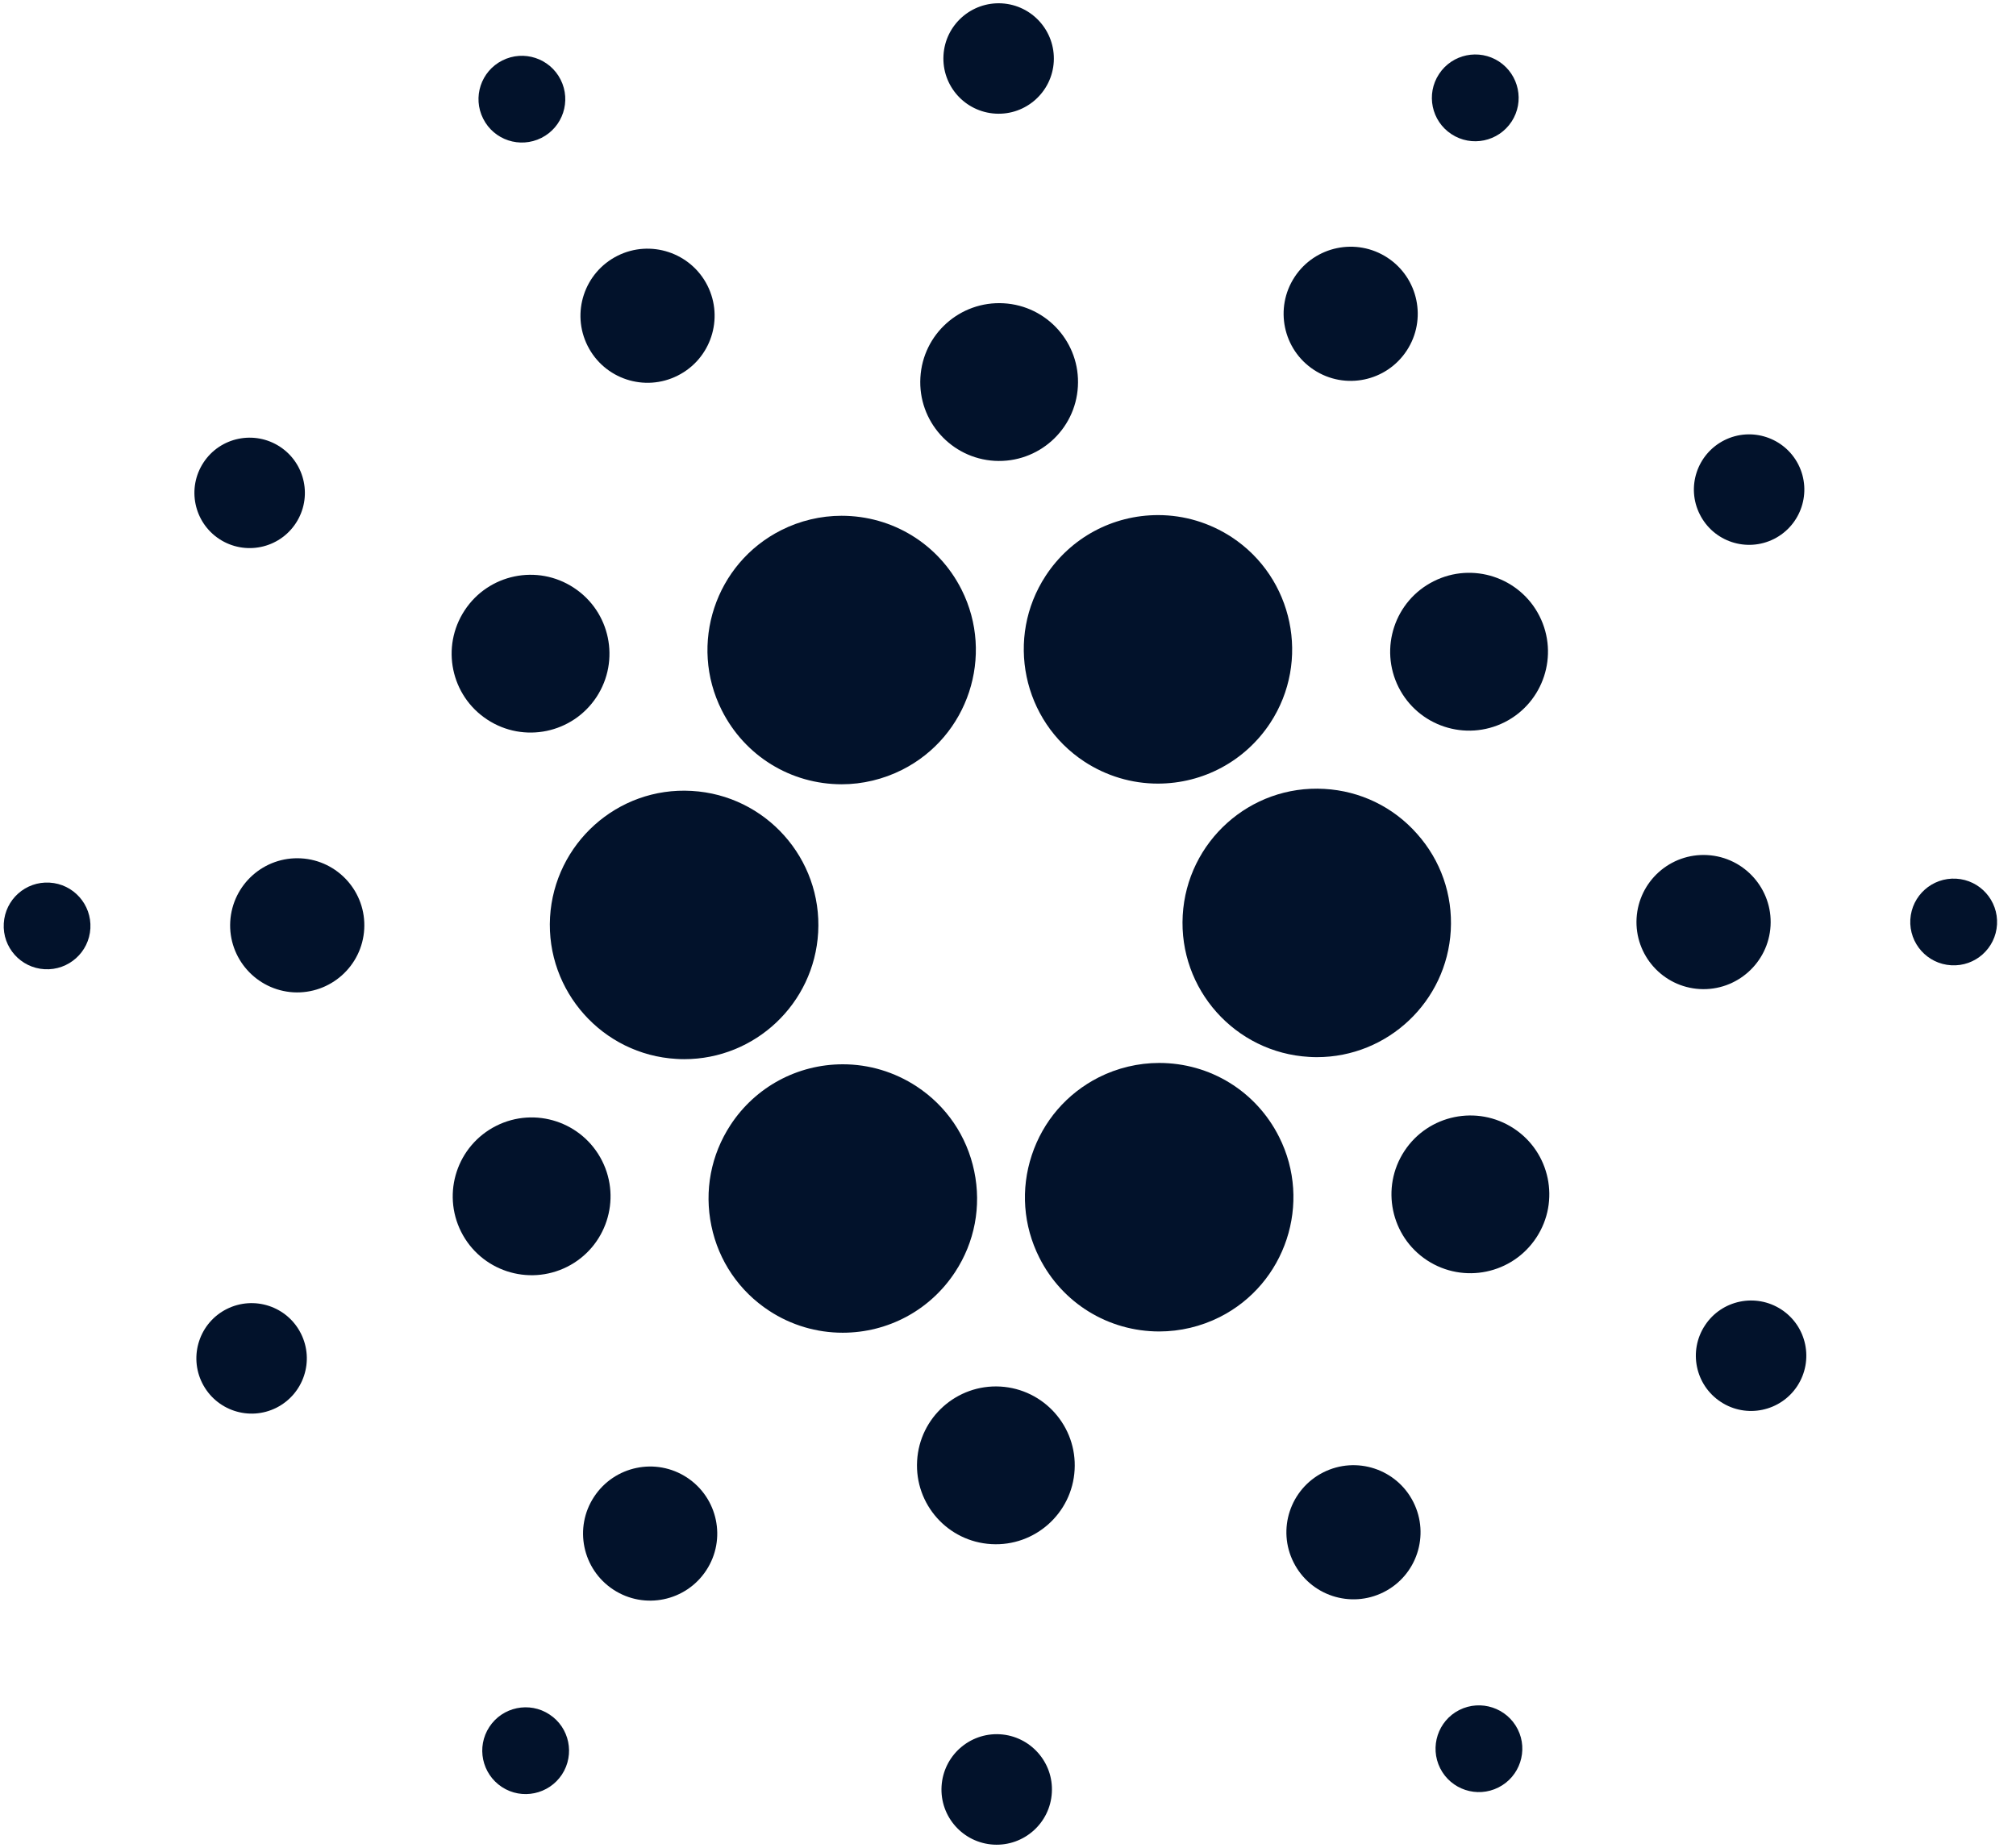 <svg width="24" height="22" viewBox="0 0 24 22" fill="none" xmlns="http://www.w3.org/2000/svg">
<g clip-path="url(#clip0_49019_123754)">
<path d="M6.548 10.922C6.499 11.801 7.174 12.558 8.053 12.608C8.084 12.61 8.115 12.611 8.145 12.611C8.991 12.611 9.692 11.949 9.74 11.103C9.79 10.223 9.115 9.467 8.235 9.417C7.35 9.365 6.599 10.046 6.548 10.922Z" fill="#02122B"/>
<path d="M0.59 10.509C0.305 10.492 0.061 10.71 0.045 10.995C0.028 11.28 0.246 11.524 0.531 11.54C0.816 11.556 1.06 11.338 1.076 11.054C1.092 10.769 0.874 10.525 0.59 10.509Z" fill="#02122B"/>
<path d="M6.445 1.642C6.7 1.514 6.803 1.203 6.674 0.948C6.546 0.694 6.235 0.591 5.98 0.72C5.726 0.848 5.623 1.158 5.752 1.413C5.88 1.668 6.19 1.77 6.445 1.642Z" fill="#02122B"/>
<path d="M8.068 4.472C8.462 4.274 8.62 3.794 8.422 3.4C8.224 3.007 7.743 2.848 7.35 3.046C6.956 3.245 6.797 3.725 6.996 4.119C7.194 4.512 7.674 4.671 8.068 4.472Z" fill="#02122B"/>
<path d="M2.611 6.418C2.915 6.617 3.323 6.533 3.522 6.229C3.721 5.925 3.636 5.518 3.333 5.319C3.029 5.12 2.621 5.204 2.422 5.508C2.223 5.812 2.308 6.219 2.611 6.418Z" fill="#02122B"/>
<path d="M3.584 10.22C3.144 10.195 2.767 10.531 2.741 10.972C2.716 11.412 3.053 11.789 3.493 11.815C3.933 11.839 4.311 11.503 4.336 11.062C4.361 10.622 4.024 10.245 3.584 10.22Z" fill="#02122B"/>
<path d="M2.699 15.586C2.375 15.749 2.245 16.145 2.408 16.469C2.572 16.794 2.967 16.924 3.291 16.761C3.615 16.597 3.746 16.202 3.582 15.877C3.419 15.553 3.024 15.423 2.699 15.586Z" fill="#02122B"/>
<path d="M5.801 8.568C6.235 8.853 6.817 8.732 7.102 8.298C7.386 7.864 7.265 7.282 6.831 6.998C6.398 6.713 5.815 6.834 5.531 7.268C5.246 7.702 5.367 8.284 5.801 8.568Z" fill="#02122B"/>
<path d="M15.642 4.404C16.011 4.646 16.505 4.543 16.747 4.174C16.989 3.805 16.886 3.31 16.517 3.068C16.149 2.827 15.654 2.929 15.412 3.298C15.17 3.667 15.273 4.162 15.642 4.404Z" fill="#02122B"/>
<path d="M17.279 1.597C17.518 1.754 17.838 1.687 17.995 1.448C18.151 1.21 18.084 0.89 17.846 0.733C17.608 0.577 17.287 0.643 17.131 0.882C16.974 1.121 17.041 1.441 17.279 1.597Z" fill="#02122B"/>
<path d="M15.766 9.393C14.881 9.342 14.13 10.022 14.08 10.898C14.03 11.778 14.705 12.534 15.585 12.584C15.615 12.586 15.646 12.587 15.677 12.587C16.522 12.587 17.223 11.925 17.271 11.08C17.295 10.653 17.152 10.243 16.867 9.925C16.584 9.606 16.192 9.417 15.766 9.393Z" fill="#02122B"/>
<path d="M8.593 8.458C8.866 9 9.413 9.338 10.021 9.338C10.268 9.338 10.517 9.278 10.739 9.166C11.526 8.77 11.843 7.807 11.447 7.02C11.173 6.477 10.626 6.141 10.018 6.141C9.771 6.141 9.523 6.2 9.301 6.312C8.514 6.708 8.196 7.671 8.593 8.458Z" fill="#02122B"/>
<path d="M21.119 6.417C21.443 6.253 21.573 5.858 21.41 5.533C21.246 5.209 20.851 5.079 20.527 5.242C20.203 5.406 20.072 5.801 20.236 6.125C20.399 6.45 20.794 6.58 21.119 6.417Z" fill="#02122B"/>
<path d="M17.067 6.921C16.603 7.154 16.417 7.719 16.65 8.183C16.884 8.646 17.448 8.832 17.912 8.599C18.375 8.365 18.561 7.8 18.328 7.337C18.095 6.874 17.53 6.687 17.067 6.921Z" fill="#02122B"/>
<path d="M11.851 1.353C12.213 1.374 12.524 1.097 12.545 0.734C12.565 0.371 12.288 0.061 11.926 0.04C11.563 0.02 11.252 0.297 11.232 0.659C11.211 1.022 11.488 1.332 11.851 1.353Z" fill="#02122B"/>
<path d="M11.841 5.487C12.359 5.516 12.803 5.12 12.832 4.602C12.862 4.084 12.466 3.64 11.948 3.611C11.43 3.582 10.986 3.977 10.957 4.496C10.927 5.013 11.323 5.457 11.841 5.487Z" fill="#02122B"/>
<path d="M6.752 15.083C7.215 14.85 7.401 14.285 7.168 13.822C6.934 13.358 6.37 13.172 5.907 13.405C5.443 13.639 5.257 14.203 5.49 14.667C5.724 15.13 6.288 15.316 6.752 15.083Z" fill="#02122B"/>
<path d="M12.449 6.855C11.966 7.592 12.172 8.584 12.909 9.068C13.17 9.239 13.473 9.33 13.784 9.33C14.325 9.33 14.825 9.06 15.122 8.608C15.605 7.871 15.398 6.878 14.662 6.395C14.4 6.224 14.098 6.133 13.787 6.133C13.245 6.133 12.745 6.403 12.449 6.855Z" fill="#02122B"/>
<path d="M15.227 13.536C14.954 12.993 14.407 12.656 13.799 12.656C13.552 12.656 13.303 12.715 13.081 12.827C12.7 13.02 12.417 13.349 12.283 13.754C12.149 14.159 12.181 14.592 12.373 14.974C12.646 15.516 13.194 15.853 13.801 15.853C14.049 15.853 14.297 15.794 14.52 15.682C15.306 15.286 15.624 14.322 15.227 13.536Z" fill="#02122B"/>
<path d="M18.02 13.435C17.586 13.151 17.003 13.272 16.719 13.705C16.434 14.139 16.556 14.722 16.989 15.006C17.423 15.29 18.005 15.169 18.29 14.735C18.575 14.302 18.454 13.719 18.02 13.435Z" fill="#02122B"/>
<path d="M21.078 11.024C21.103 10.584 20.766 10.206 20.326 10.181C19.886 10.156 19.509 10.492 19.483 10.933C19.458 11.373 19.795 11.751 20.235 11.776C20.675 11.801 21.053 11.464 21.078 11.024Z" fill="#02122B"/>
<path d="M23.288 10.462C23.002 10.446 22.759 10.663 22.742 10.948C22.726 11.233 22.944 11.477 23.229 11.493C23.514 11.51 23.758 11.292 23.774 11.007C23.79 10.722 23.572 10.478 23.288 10.462Z" fill="#02122B"/>
<path d="M21.207 15.592C20.903 15.393 20.495 15.478 20.297 15.781C20.097 16.085 20.182 16.493 20.486 16.692C20.789 16.891 21.197 16.806 21.396 16.503C21.595 16.199 21.511 15.791 21.207 15.592Z" fill="#02122B"/>
<path d="M6.541 20.413C6.303 20.256 5.982 20.323 5.826 20.561C5.669 20.8 5.736 21.12 5.975 21.277C6.213 21.433 6.533 21.366 6.69 21.128C6.846 20.889 6.78 20.569 6.541 20.413Z" fill="#02122B"/>
<path d="M17.373 20.36C17.119 20.488 17.017 20.799 17.145 21.054C17.273 21.308 17.584 21.411 17.839 21.282C18.093 21.154 18.196 20.843 18.068 20.589C17.939 20.334 17.628 20.232 17.373 20.36Z" fill="#02122B"/>
<path d="M11.37 15.146C11.604 14.79 11.685 14.363 11.598 13.945C11.511 13.527 11.267 13.168 10.91 12.934C10.648 12.763 10.346 12.672 10.034 12.672C9.493 12.672 8.993 12.942 8.697 13.394C8.463 13.751 8.382 14.178 8.469 14.596C8.555 15.013 8.8 15.373 9.157 15.607C9.418 15.778 9.721 15.868 10.032 15.868C10.573 15.868 11.073 15.599 11.37 15.146Z" fill="#02122B"/>
<path d="M8.178 17.592C7.809 17.35 7.314 17.453 7.072 17.822C6.83 18.19 6.933 18.685 7.302 18.927C7.671 19.169 8.166 19.066 8.408 18.697C8.65 18.328 8.546 17.834 8.178 17.592Z" fill="#02122B"/>
<path d="M11.903 20.649C11.54 20.629 11.23 20.906 11.209 21.269C11.188 21.631 11.465 21.942 11.828 21.963C12.191 21.983 12.502 21.706 12.522 21.343C12.543 20.981 12.265 20.67 11.903 20.649Z" fill="#02122B"/>
<path d="M11.909 16.509C11.391 16.48 10.947 16.876 10.918 17.394C10.888 17.912 11.284 18.356 11.802 18.385C12.32 18.415 12.764 18.018 12.793 17.501C12.823 16.983 12.427 16.539 11.909 16.509Z" fill="#02122B"/>
<path d="M15.753 17.531C15.36 17.73 15.201 18.209 15.4 18.603C15.598 18.997 16.078 19.155 16.472 18.957C16.866 18.759 17.024 18.279 16.826 17.885C16.628 17.491 16.148 17.332 15.753 17.531Z" fill="#02122B"/>
</g>
<defs>
<clipPath id="clip0_49019_123754">
<rect width="23.746" height="22" fill="white" transform="translate(0.044)"/>
</clipPath>
</defs>
</svg>
